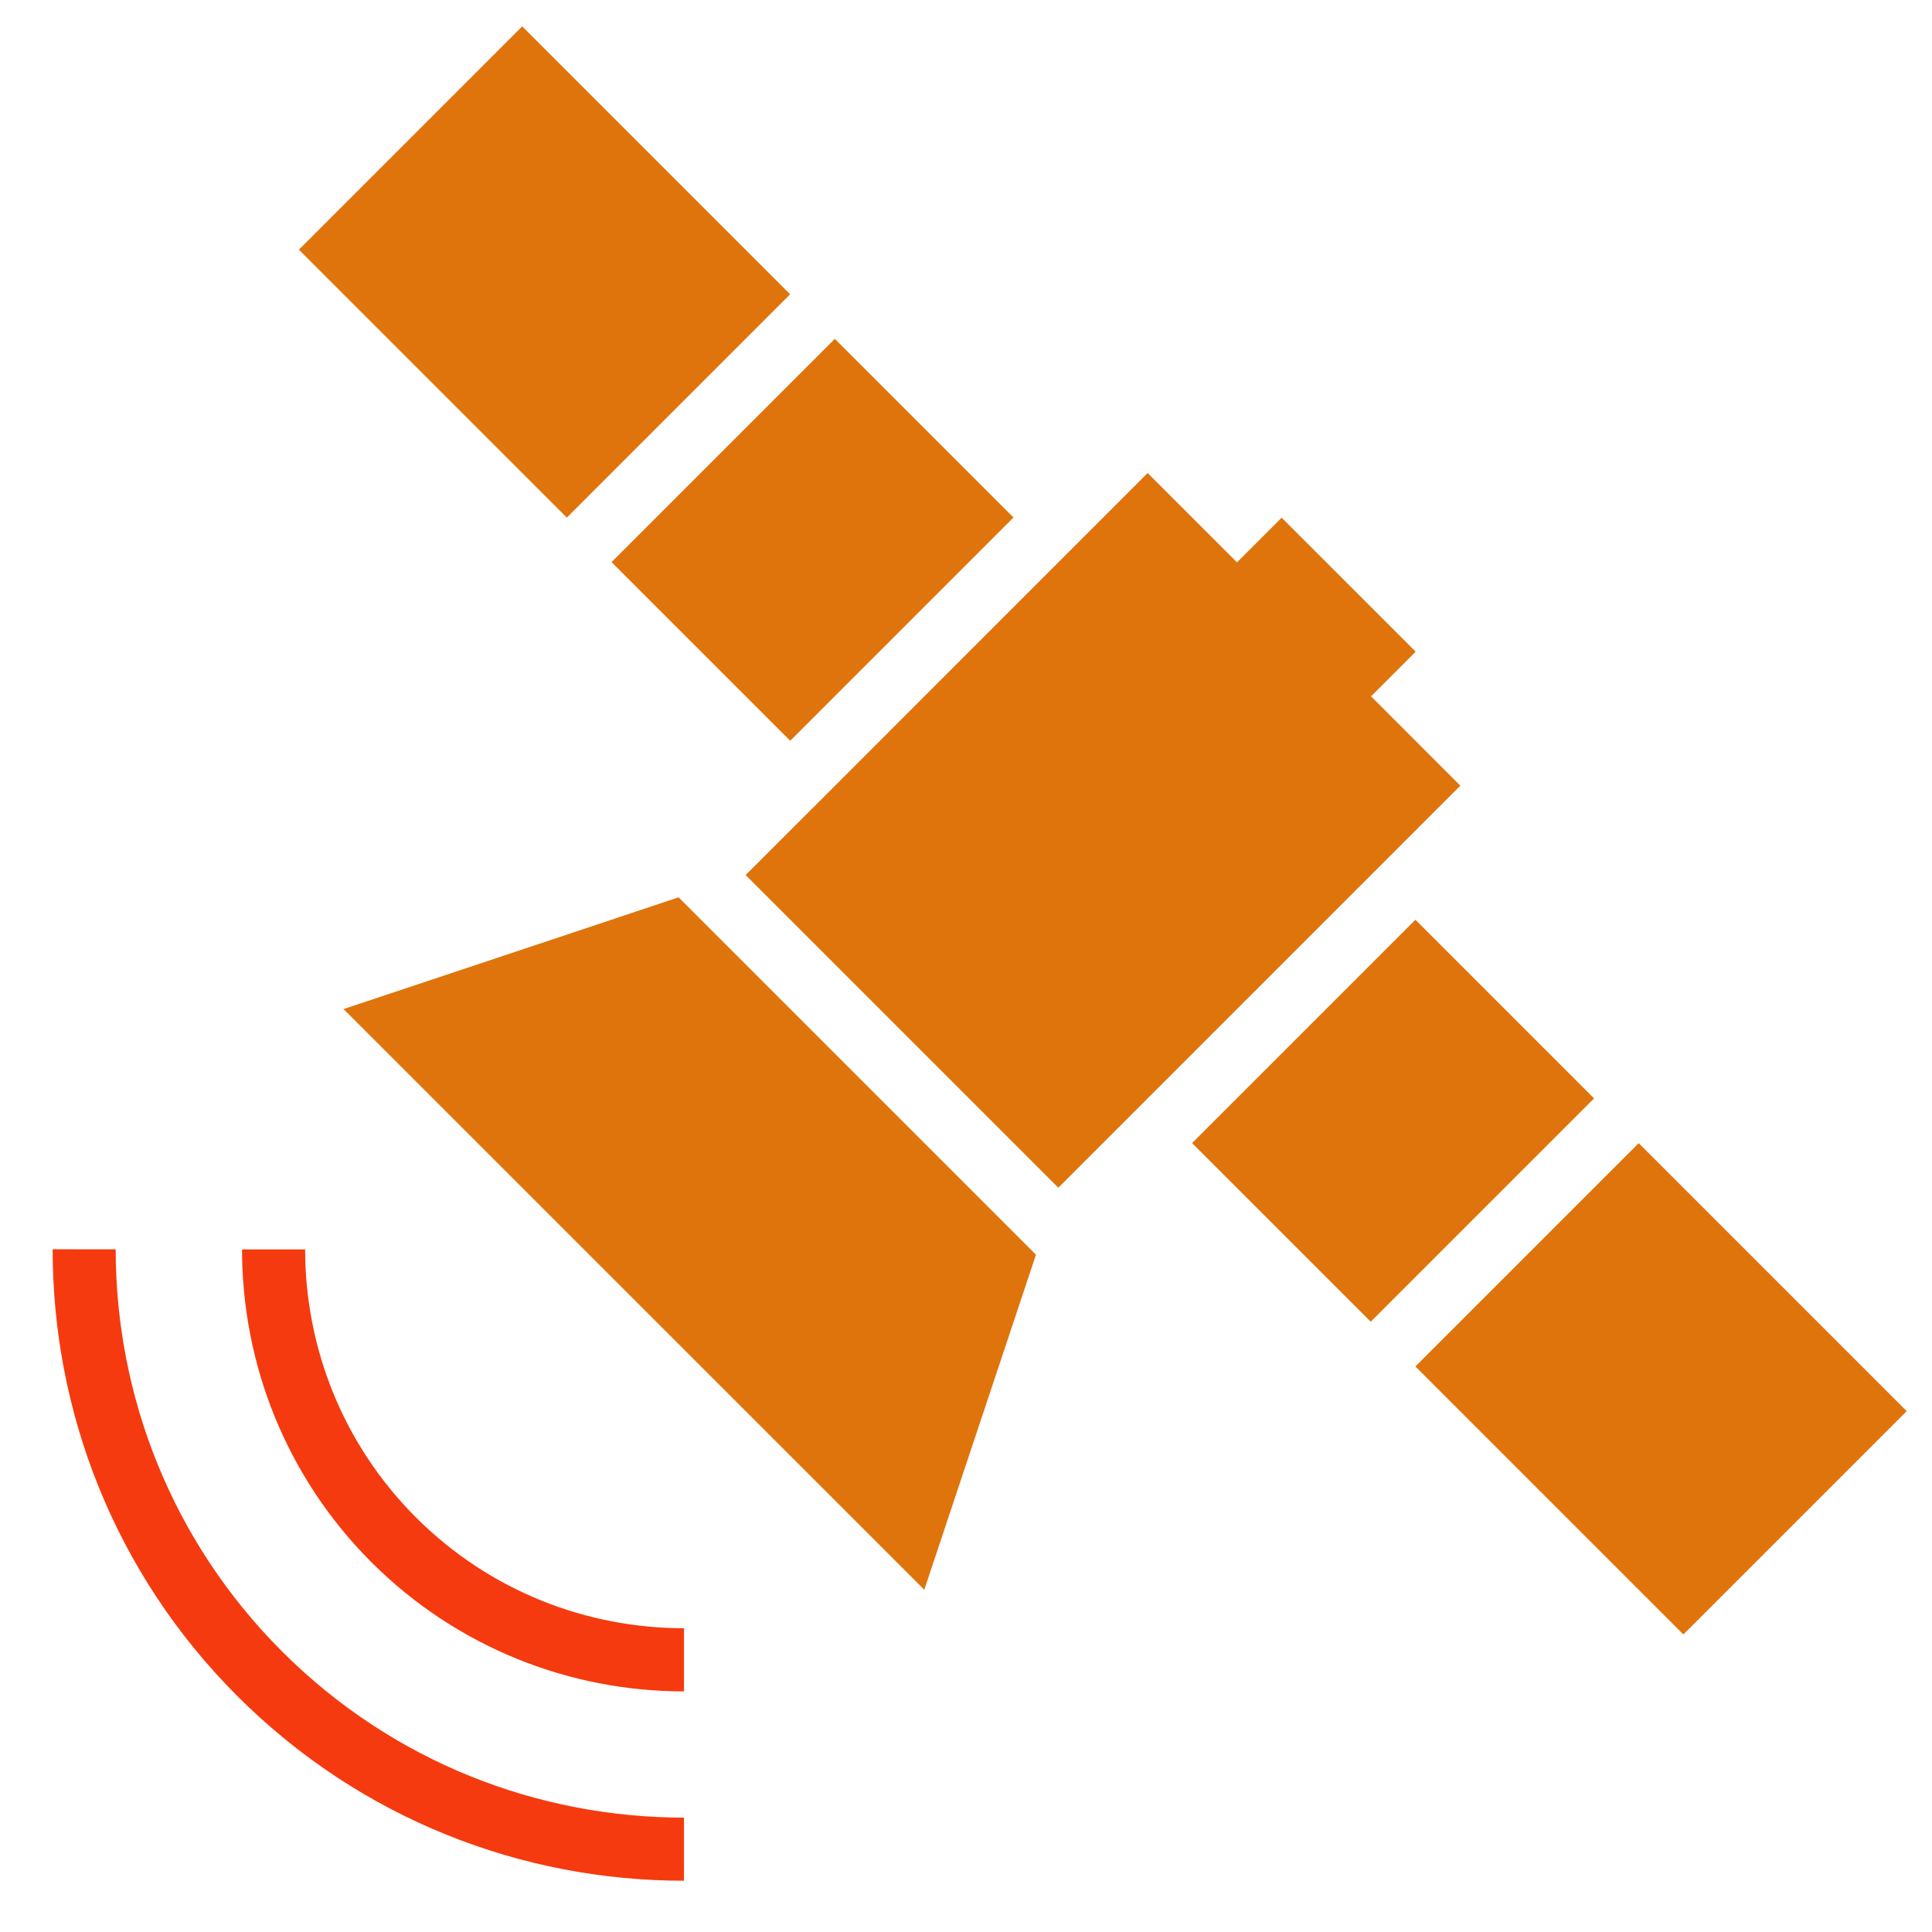 <svg style="enable-background:new 0 0 29.354 29.356;" viewBox="-1 -0.5 36.7 36.695" xmlns="http://www.w3.org/2000/svg">
    <title>PDU</title>
    <desc>Satellite by Hea Poh Lin from the Noun Project</desc>
    <g transform="scale(1.2)">
        <rect fill="#df740c" x="5.288" y="0.889" transform="matrix(0.707 -0.707 0.707 0.707 -0.469 6.646)" width="5" height="5.999"/>
        <rect fill="#df740c" x="9.532" y="6.131" transform="matrix(0.707 -0.707 0.707 0.707 -2.226 10.886)" width="4.999" height="4"/>
        <rect fill="#df740c" x="22.965" y="18.567" transform="matrix(0.707 -0.707 0.707 0.707 -7.791 24.324)" width="5" height="6"/>
        <rect fill="#df740c" x="18.723" y="15.324" transform="matrix(0.707 -0.707 0.707 0.707 -6.034 20.081)" width="5" height="4"/>
        <polygon fill="#df740c" points="22.283,12.021 22.284,12.021 20.87,10.606 21.577,9.899 19.455,7.778 18.748,8.485 17.334,7.071 15.92,8.485    12.385,12.021 10.97,13.435 15.92,18.385  "/>
        <polygon fill="#df740c" points="15.566,19.445 15.213,19.092 10.263,14.142 9.909,13.788 4.605,15.557 13.798,24.749  "/>
        <path fill="#f63a0f" d="M9.994,29.355v-0.999c-2.304,0-4.609-0.877-6.364-2.632c-1.754-1.755-2.632-4.06-2.632-6.364L0,19.359   c-0.001,2.563,0.974,5.123,2.923,7.072C4.872,28.381,7.434,29.357,9.994,29.355z"/>
        <path fill="#f63a0f" d="M5.044,24.311c1.365,1.364,3.158,2.047,4.95,2.047v-1c-1.536,0-3.072-0.584-4.243-1.754   c-1.169-1.17-1.754-2.707-1.754-4.243H2.998C2.998,21.153,3.681,22.946,5.044,24.311z"/>
    </g>
</svg>
